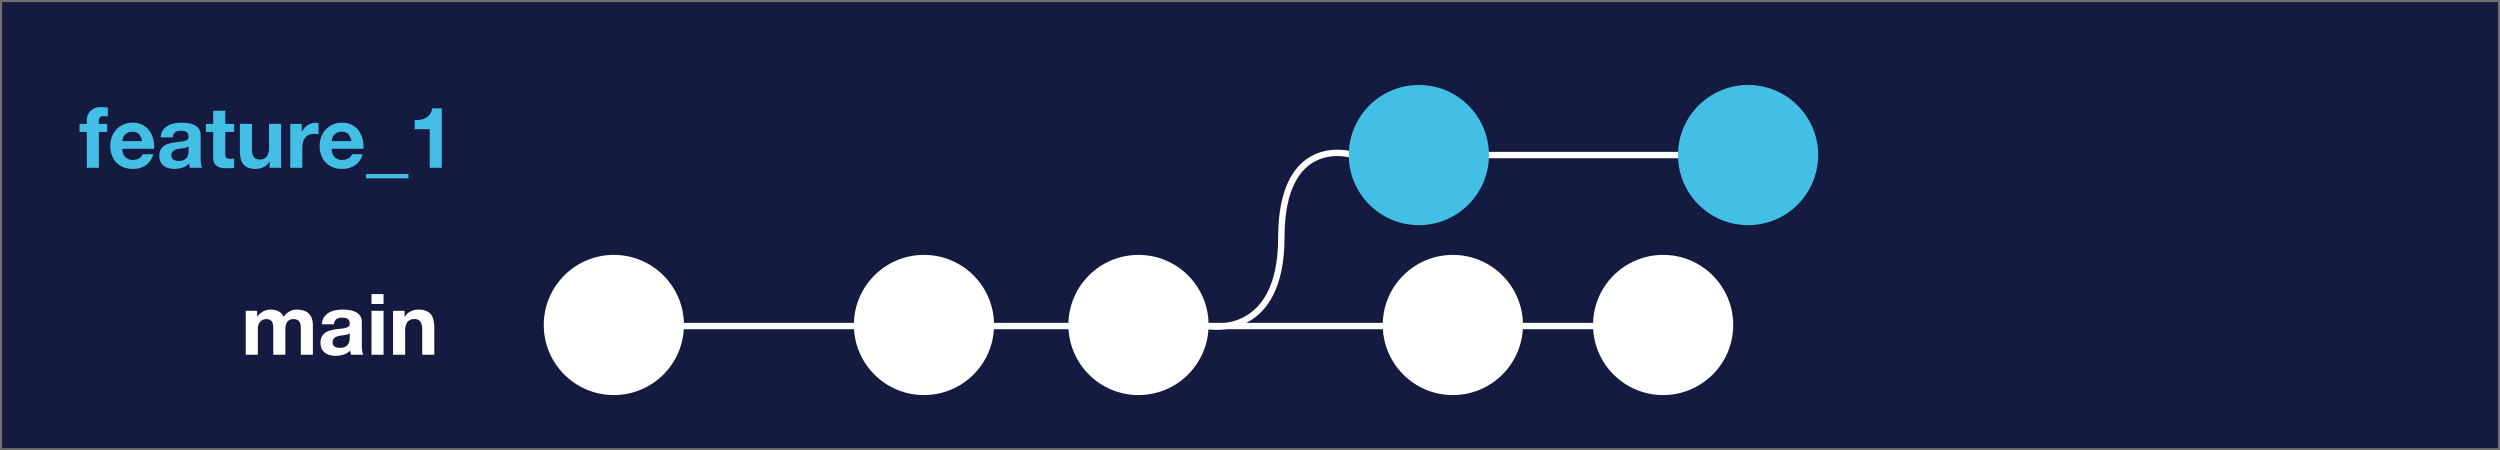 <svg xmlns="http://www.w3.org/2000/svg" width="1177" height="212" viewBox="0 0 1177 212">
  <g id="Сгруппировать_12" data-name="Сгруппировать 12" transform="translate(-435 -814)">
    <g id="Прямоугольник_4" data-name="Прямоугольник 4" transform="translate(435 814)" fill="#151a40" stroke="#707070" stroke-width="1">
      <rect width="1177" height="212" stroke="none"/>
      <rect x="0.5" y="0.5" width="1176" height="211" fill="none"/>
    </g>
    <circle id="Эллипс_11" data-name="Эллипс 11" cx="33" cy="33" r="33" transform="translate(691 934)" fill="#fff"/>
    <circle id="Эллипс_12" data-name="Эллипс 12" cx="33" cy="33" r="33" transform="translate(837 934)" fill="#fff"/>
    <circle id="Эллипс_13" data-name="Эллипс 13" cx="33" cy="33" r="33" transform="translate(938 934)" fill="#fff"/>
    <circle id="Эллипс_15" data-name="Эллипс 15" cx="33" cy="33" r="33" transform="translate(1086 934)" fill="#fff"/>
    <circle id="Эллипс_16" data-name="Эллипс 16" cx="33" cy="33" r="33" transform="translate(1185 934)" fill="#fff"/>
    <path id="Контур_18" data-name="Контур 18" d="M-44.3-20.68V0h5.68V-12a5.845,5.845,0,0,1,.44-2.46,3.972,3.972,0,0,1,1.06-1.44,3.518,3.518,0,0,1,1.28-.68,4.256,4.256,0,0,1,1.06-.18,3.772,3.772,0,0,1,2.06.46,2.553,2.553,0,0,1,1,1.22,5.108,5.108,0,0,1,.34,1.66q.04.9.04,1.82V0h5.68V-11.52a12.88,12.88,0,0,1,.14-1.9,4.805,4.805,0,0,1,.56-1.68,3.333,3.333,0,0,1,1.16-1.2,3.633,3.633,0,0,1,1.94-.46,3.834,3.834,0,0,1,1.9.4,2.664,2.664,0,0,1,1.06,1.08,4.16,4.16,0,0,1,.44,1.6q.08.92.08,1.96V0h5.68V-13.84a9.327,9.327,0,0,0-.56-3.42,5.864,5.864,0,0,0-1.56-2.3,6.12,6.12,0,0,0-2.4-1.28,11.029,11.029,0,0,0-3.04-.4A6.647,6.647,0,0,0-24-20.2a8.8,8.8,0,0,0-2.5,2.4,5.03,5.03,0,0,0-2.46-2.68,8.324,8.324,0,0,0-3.58-.76,7.314,7.314,0,0,0-3.62.88,8.089,8.089,0,0,0-2.7,2.48h-.08v-2.8Zm35.84,6.36a6.6,6.6,0,0,1,1-3.32,6.81,6.81,0,0,1,2.24-2.12A9.761,9.761,0,0,1-2.16-20.9a17.4,17.4,0,0,1,3.42-.34,23.178,23.178,0,0,1,3.16.22,9.667,9.667,0,0,1,2.92.86A5.753,5.753,0,0,1,9.5-18.38a4.974,4.974,0,0,1,.84,3.02V-4.6a21.61,21.61,0,0,0,.16,2.68A4.845,4.845,0,0,0,11.06,0H5.3a8.151,8.151,0,0,1-.26-.98A8.533,8.533,0,0,1,4.9-2,7.4,7.4,0,0,1,1.7-.04,12.844,12.844,0,0,1-2.06.52,10.158,10.158,0,0,1-4.82.16,6.321,6.321,0,0,1-7.06-.96a5.214,5.214,0,0,1-1.5-1.92A6.492,6.492,0,0,1-9.1-5.64a6.03,6.03,0,0,1,.62-2.9,5.184,5.184,0,0,1,1.6-1.82,7.169,7.169,0,0,1,2.24-1.02,23.913,23.913,0,0,1,2.54-.54q1.28-.2,2.52-.32a15.154,15.154,0,0,0,2.2-.36,3.835,3.835,0,0,0,1.52-.7,1.536,1.536,0,0,0,.52-1.34,3.014,3.014,0,0,0-.3-1.46,2.206,2.206,0,0,0-.8-.84,3.147,3.147,0,0,0-1.16-.4,9.492,9.492,0,0,0-1.42-.1,4.311,4.311,0,0,0-2.64.72,3.214,3.214,0,0,0-1.12,2.4Zm13.12,4.2a2.548,2.548,0,0,1-.9.5,9.192,9.192,0,0,1-1.16.3q-.62.12-1.3.2t-1.36.2a10.258,10.258,0,0,0-1.26.32,3.725,3.725,0,0,0-1.08.54,2.567,2.567,0,0,0-.74.86,2.767,2.767,0,0,0-.28,1.32A2.672,2.672,0,0,0-3.14-4.6a2.147,2.147,0,0,0,.76.82,3.208,3.208,0,0,0,1.12.42,7.149,7.149,0,0,0,1.32.12,5.021,5.021,0,0,0,2.6-.56A3.746,3.746,0,0,0,4.02-5.14a4.285,4.285,0,0,0,.54-1.58A10.854,10.854,0,0,0,4.66-8ZM20.58-23.88v-4.68H14.9v4.68Zm-5.68,3.2V0h5.68V-20.68Zm10.16,0V0h5.68V-10.84a7.672,7.672,0,0,1,1.04-4.54,3.935,3.935,0,0,1,3.36-1.38,3.1,3.1,0,0,1,2.84,1.26,7.247,7.247,0,0,1,.8,3.82V0h5.68V-12.72a16.668,16.668,0,0,0-.34-3.5,6.656,6.656,0,0,0-1.18-2.68,5.545,5.545,0,0,0-2.3-1.72,9.647,9.647,0,0,0-3.74-.62,8.1,8.1,0,0,0-3.52.82,6.517,6.517,0,0,0-2.8,2.62h-.12v-2.88Z" transform="translate(595 981)" fill="#fff"/>
    <path id="Контур_17" data-name="Контур 17" d="M-85.14-16.88V0h5.68V-16.88h3.92v-3.8h-3.92v-1.24a2.653,2.653,0,0,1,.5-1.82,2.179,2.179,0,0,1,1.66-.54,17.456,17.456,0,0,1,2.08.12V-28.4q-.72-.04-1.48-.1t-1.52-.06a6.969,6.969,0,0,0-5.2,1.76,6.2,6.2,0,0,0-1.72,4.52v1.6h-3.4v3.8Zm26,4.32h-9.24a6.519,6.519,0,0,1,.26-1.36,4.176,4.176,0,0,1,.76-1.44,4.3,4.3,0,0,1,1.44-1.14,4.941,4.941,0,0,1,2.26-.46,3.989,3.989,0,0,1,3.1,1.12A6.565,6.565,0,0,1-59.14-12.56Zm-9.24,3.6h14.92a14.6,14.6,0,0,0-.4-4.6,11.259,11.259,0,0,0-1.82-3.92,9.181,9.181,0,0,0-3.22-2.74,9.833,9.833,0,0,0-4.6-1.02,10.711,10.711,0,0,0-4.3.84,10.167,10.167,0,0,0-3.34,2.3,10.138,10.138,0,0,0-2.16,3.46,12.061,12.061,0,0,0-.76,4.32,12.591,12.591,0,0,0,.74,4.4,9.992,9.992,0,0,0,2.1,3.44A9.149,9.149,0,0,0-67.9-.26a11.811,11.811,0,0,0,4.4.78,10.832,10.832,0,0,0,6-1.6A9.492,9.492,0,0,0-53.82-6.4h-5a3.568,3.568,0,0,1-1.52,1.82,5.064,5.064,0,0,1-2.96.86,5.078,5.078,0,0,1-3.68-1.24A5.742,5.742,0,0,1-68.38-8.96Zm18.04-5.36a6.6,6.6,0,0,1,1-3.32,6.81,6.81,0,0,1,2.24-2.12,9.761,9.761,0,0,1,3.06-1.14,17.4,17.4,0,0,1,3.42-.34,23.178,23.178,0,0,1,3.16.22,9.667,9.667,0,0,1,2.92.86,5.753,5.753,0,0,1,2.16,1.78,4.974,4.974,0,0,1,.84,3.02V-4.6a21.61,21.61,0,0,0,.16,2.68A4.845,4.845,0,0,0-30.82,0h-5.76a8.151,8.151,0,0,1-.26-.98A8.534,8.534,0,0,1-36.98-2a7.4,7.4,0,0,1-3.2,1.96,12.844,12.844,0,0,1-3.76.56A10.158,10.158,0,0,1-46.7.16,6.321,6.321,0,0,1-48.94-.96a5.214,5.214,0,0,1-1.5-1.92,6.492,6.492,0,0,1-.54-2.76,6.03,6.03,0,0,1,.62-2.9,5.184,5.184,0,0,1,1.6-1.82,7.169,7.169,0,0,1,2.24-1.02,23.913,23.913,0,0,1,2.54-.54q1.28-.2,2.52-.32a15.154,15.154,0,0,0,2.2-.36,3.835,3.835,0,0,0,1.52-.7,1.536,1.536,0,0,0,.52-1.34,3.014,3.014,0,0,0-.3-1.46,2.206,2.206,0,0,0-.8-.84,3.147,3.147,0,0,0-1.16-.4,9.492,9.492,0,0,0-1.42-.1,4.311,4.311,0,0,0-2.64.72,3.214,3.214,0,0,0-1.12,2.4Zm13.12,4.2a2.548,2.548,0,0,1-.9.5,9.192,9.192,0,0,1-1.16.3q-.62.12-1.3.2t-1.36.2a10.258,10.258,0,0,0-1.26.32,3.725,3.725,0,0,0-1.08.54,2.567,2.567,0,0,0-.74.86,2.767,2.767,0,0,0-.28,1.32,2.672,2.672,0,0,0,.28,1.28,2.147,2.147,0,0,0,.76.82,3.208,3.208,0,0,0,1.12.42,7.149,7.149,0,0,0,1.32.12,5.021,5.021,0,0,0,2.6-.56,3.746,3.746,0,0,0,1.36-1.34,4.285,4.285,0,0,0,.54-1.58A10.853,10.853,0,0,0-37.22-8Zm17.28-10.56v-6.2h-5.68v6.2h-3.44v3.8h3.44v12.2a5.284,5.284,0,0,0,.52,2.52A3.706,3.706,0,0,0-23.68-.68a5.9,5.9,0,0,0,2.08.7A16.582,16.582,0,0,0-19.1.2q.84,0,1.72-.04A13.516,13.516,0,0,0-15.78,0V-4.4a7.957,7.957,0,0,1-.84.12q-.44.04-.92.04a2.78,2.78,0,0,1-1.92-.48,2.78,2.78,0,0,1-.48-1.92V-16.88h4.16v-3.8ZM6.34,0V-20.68H.66V-9.84A7.672,7.672,0,0,1-.38-5.3,3.935,3.935,0,0,1-3.74-3.92,3.1,3.1,0,0,1-6.58-5.18,7.247,7.247,0,0,1-7.38-9V-20.68h-5.68V-7.96a16.668,16.668,0,0,0,.34,3.5,6.656,6.656,0,0,0,1.18,2.68,5.4,5.4,0,0,0,2.3,1.7A9.935,9.935,0,0,0-5.5.52a8.264,8.264,0,0,0,3.52-.8,6.39,6.39,0,0,0,2.8-2.6H.94V0Zm4.32-20.68V0h5.68V-9.32a11.43,11.43,0,0,1,.28-2.6,5.694,5.694,0,0,1,.94-2.1,4.572,4.572,0,0,1,1.74-1.42,6.051,6.051,0,0,1,2.64-.52,10.144,10.144,0,0,1,1.08.06q.56.06.96.14v-5.28a4.43,4.43,0,0,0-1.24-.2,6.783,6.783,0,0,0-2.08.32,7.622,7.622,0,0,0-1.88.9,7.075,7.075,0,0,0-1.56,1.4,6.985,6.985,0,0,0-1.08,1.78h-.08v-3.84Zm28.76,8.12H30.18a6.52,6.52,0,0,1,.26-1.36,4.176,4.176,0,0,1,.76-1.44,4.3,4.3,0,0,1,1.44-1.14,4.941,4.941,0,0,1,2.26-.46A3.989,3.989,0,0,1,38-15.84,6.565,6.565,0,0,1,39.42-12.56Zm-9.24,3.6H45.1a14.6,14.6,0,0,0-.4-4.6,11.259,11.259,0,0,0-1.82-3.92,9.181,9.181,0,0,0-3.22-2.74,9.833,9.833,0,0,0-4.6-1.02,10.711,10.711,0,0,0-4.3.84,10.167,10.167,0,0,0-3.34,2.3,10.138,10.138,0,0,0-2.16,3.46,12.061,12.061,0,0,0-.76,4.32,12.591,12.591,0,0,0,.74,4.4,9.992,9.992,0,0,0,2.1,3.44A9.149,9.149,0,0,0,30.66-.26a11.811,11.811,0,0,0,4.4.78,10.832,10.832,0,0,0,6-1.6A9.492,9.492,0,0,0,44.74-6.4h-5a3.568,3.568,0,0,1-1.52,1.82,5.064,5.064,0,0,1-2.96.86,5.078,5.078,0,0,1-3.68-1.24A5.742,5.742,0,0,1,30.18-8.96ZM46.3,2.96v2h20v-2ZM81.98,0V-28H77.46a6.182,6.182,0,0,1-1,2.68,6.085,6.085,0,0,1-1.86,1.74,7.461,7.461,0,0,1-2.48.92,13.446,13.446,0,0,1-2.86.22v4.28H76.3V0Z" transform="translate(561 893)" fill="#43bee5"/>
    <line id="Линия_7" data-name="Линия 7" x2="86" transform="translate(754.5 967.5)" fill="none" stroke="#fff" stroke-width="3"/>
    <line id="Линия_8" data-name="Линия 8" x2="86" transform="translate(901 967.5)" fill="none" stroke="#fff" stroke-width="3"/>
    <line id="Линия_9" data-name="Линия 9" x2="99.5" transform="translate(1000 967.5)" fill="none" stroke="#fff" stroke-width="3"/>
    <line id="Линия_10" data-name="Линия 10" x2="99.5" transform="translate(1136 967.5)" fill="none" stroke="#fff" stroke-width="3"/>
    <line id="Линия_11" data-name="Линия 11" x2="99.5" transform="translate(1132 887)" fill="none" stroke="#fff" stroke-width="3"/>
    <path id="Контур_2" data-name="Контур 2" d="M1004,629.5s34.254,6.369,34.254-41.708,32.178-39.18,32.178-39.18" transform="translate(0 338)" fill="none" stroke="#fff" stroke-width="3"/>
    <circle id="Эллипс_14" data-name="Эллипс 14" cx="33" cy="33" r="33" transform="translate(1070 854)" fill="#43bee5"/>
    <circle id="Эллипс_17" data-name="Эллипс 17" cx="33" cy="33" r="33" transform="translate(1225 854)" fill="#43bee5"/>
  </g>
</svg>

